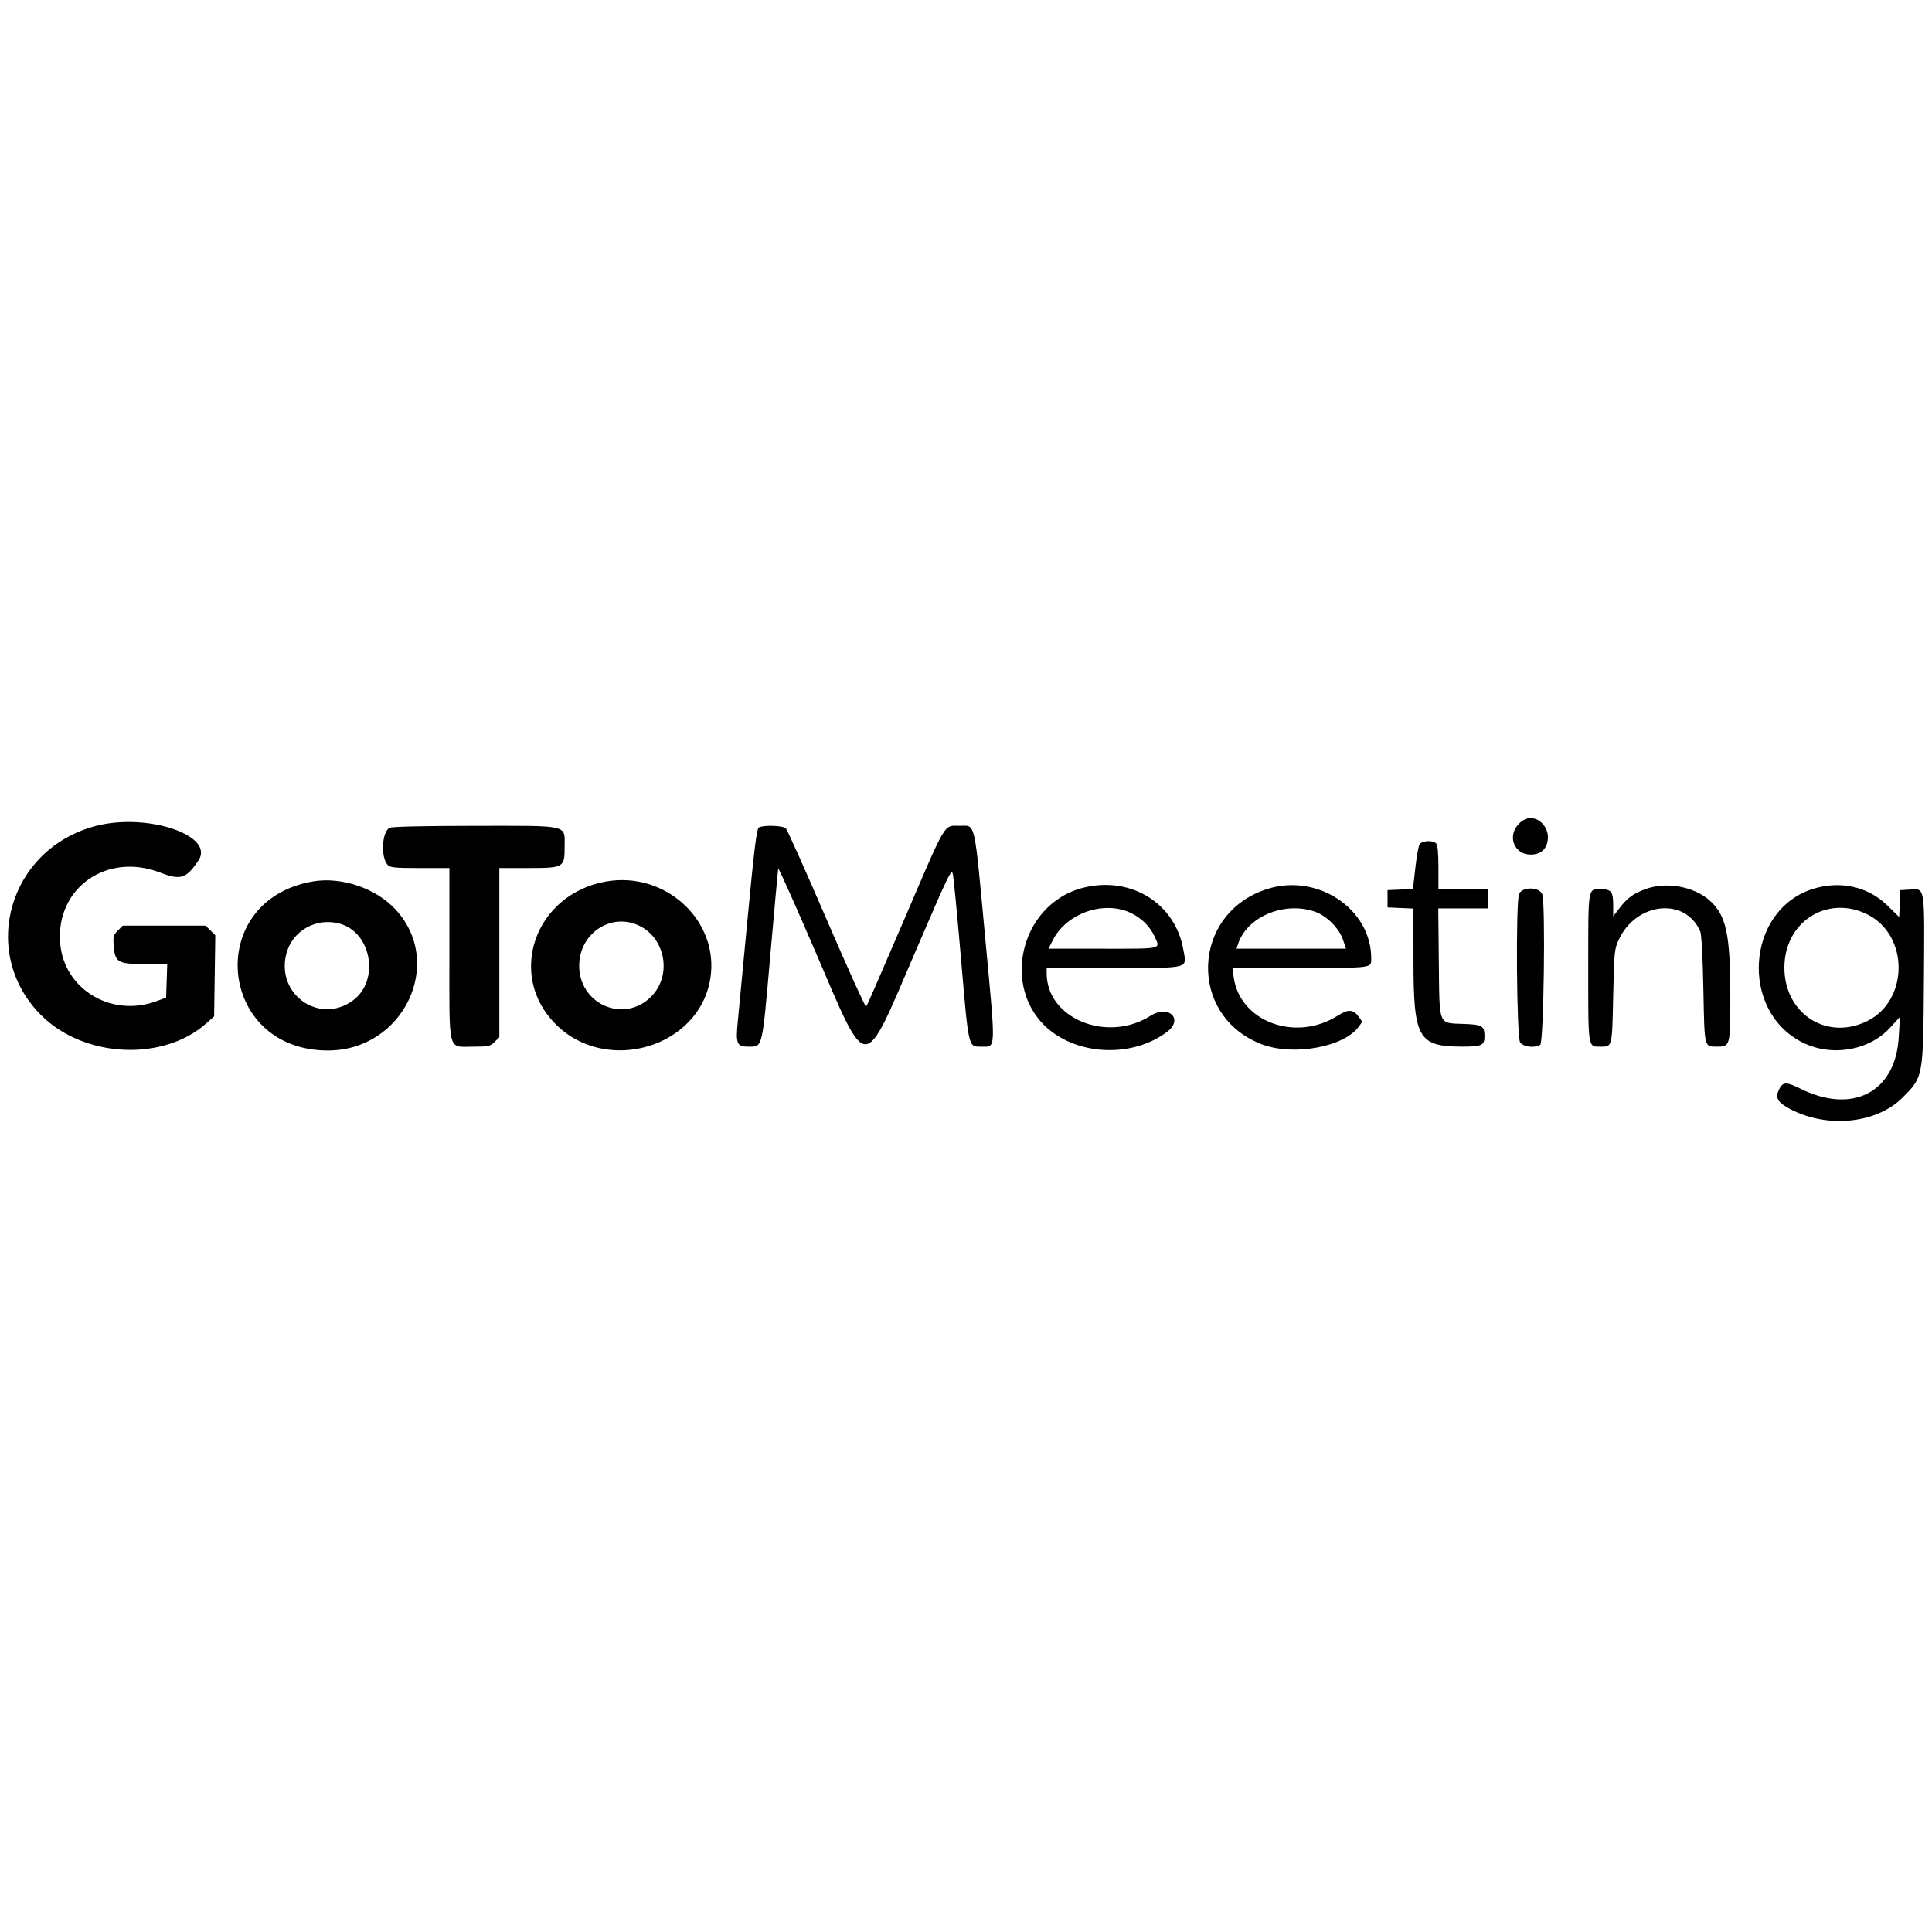 <svg id="svg" xmlns="http://www.w3.org/2000/svg" xmlns:xlink="http://www.w3.org/1999/xlink" width="400" height="400" viewBox="0, 0, 400,400" version="1.1"><g id="svgg"><path id="path0" d="M314.482 170.546 C 311.989 173.040,313.462 176.938,316.899 176.938 C 319.142 176.938,320.477 175.599,320.477 173.347 C 320.477 171.240,318.801 169.384,316.899 169.384 C 316.043 169.384,315.276 169.753,314.482 170.546 M19.881 170.996 C 1.831 175.675,-4.423 197.232,8.514 210.175 C 17.362 219.029,33.715 219.849,42.689 211.890 L 44.334 210.430 44.456 202.039 L 44.577 193.647 43.579 192.648 L 42.581 191.650 33.996 191.650 L 25.411 191.650 24.388 192.673 C 23.474 193.587,23.385 193.932,23.550 195.920 C 23.827 199.264,24.427 199.602,30.079 199.602 L 34.623 199.602 34.509 203.070 L 34.394 206.538 32.411 207.273 C 23.037 210.749,13.174 204.771,12.448 195.175 C 11.588 183.808,22.133 176.413,33.149 180.657 C 37.410 182.299,38.560 181.935,41.093 178.142 C 44.545 172.972,30.503 168.242,19.881 170.996 M80.628 171.397 C 79.071 172.305,78.800 177.414,80.224 179.026 C 80.759 179.632,81.629 179.722,86.940 179.722 L 93.042 179.722 93.042 197.416 C 93.042 218.407,92.600 216.700,98.030 216.700 C 101.107 216.700,101.520 216.608,102.404 215.724 L 103.380 214.748 103.380 197.235 L 103.380 179.722 109.344 179.722 C 116.720 179.722,116.899 179.619,116.899 175.363 C 116.899 170.668,118.196 170.972,98.235 170.986 C 87.665 170.994,81.055 171.148,80.628 171.397 M157.091 171.343 C 156.664 171.613,156.118 176.036,154.824 189.726 C 153.887 199.641,152.960 209.364,152.765 211.332 C 152.288 216.145,152.520 216.700,155.011 216.700 C 157.920 216.700,157.764 217.357,159.471 197.928 C 160.322 188.243,161.066 180.106,161.125 179.846 C 161.184 179.587,164.632 187.281,168.787 196.944 C 179.821 222.605,178.521 222.597,189.509 197.062 C 196.708 180.331,197.030 179.676,197.314 181.158 C 197.477 182.008,198.248 190.123,199.026 199.191 C 200.572 217.182,200.457 216.700,203.181 216.700 C 206.249 216.700,206.203 217.983,203.978 194.184 C 201.650 169.289,202.035 170.974,198.678 170.974 C 195.316 170.974,196.079 169.684,187.259 190.258 C 183.040 200.099,179.473 208.287,179.332 208.454 C 179.191 208.621,175.516 200.499,171.164 190.406 C 166.812 180.314,163.008 171.813,162.711 171.515 C 162.097 170.902,157.987 170.775,157.091 171.343 M293.877 174.875 C 293.665 175.272,293.277 177.501,293.015 179.829 L 292.539 184.061 289.908 184.178 L 287.276 184.294 287.276 186.083 L 287.276 187.873 289.960 187.990 L 292.644 188.108 292.646 198.925 C 292.650 214.909,293.637 216.670,302.604 216.691 C 306.796 216.701,307.359 216.444,307.350 214.533 C 307.339 212.385,306.923 212.140,303.024 211.989 C 297.718 211.784,298.036 212.580,297.895 199.164 L 297.778 188.072 302.964 188.072 L 308.151 188.072 308.151 186.083 L 308.151 184.095 302.982 184.095 L 297.813 184.095 297.813 179.602 C 297.813 176.638,297.651 174.947,297.336 174.632 C 296.585 173.881,294.324 174.040,293.877 174.875 M64.717 182.508 C 42.194 186.423,45.009 217.495,67.888 217.495 C 83.495 217.495,92.170 199.449,81.912 188.320 C 77.819 183.880,70.688 181.470,64.717 182.508 M125.447 182.514 C 110.735 185.130,104.855 201.856,115.060 212.060 C 125.591 222.592,144.851 216.849,147.080 202.512 C 148.928 190.626,137.781 180.321,125.447 182.514 M224.554 183.731 C 210.652 187.009,206.766 206.086,218.379 214.051 C 225.153 218.697,235.221 218.508,241.650 213.613 C 245.108 210.981,241.938 207.934,238.206 210.303 C 229.224 216.003,216.700 210.887,216.700 201.518 L 216.700 200.398 230.568 200.398 C 246.737 200.398,245.718 200.673,244.973 196.506 C 243.286 187.078,234.274 181.440,224.554 183.731 M262.345 184.068 C 246.521 189.127,245.889 210.507,261.393 216.261 C 267.858 218.660,278.208 216.765,281.258 212.624 L 282.064 211.531 281.250 210.437 C 280.135 208.938,279.141 208.900,276.972 210.276 C 268.238 215.815,256.675 211.529,255.417 202.286 L 255.160 200.398 268.900 200.398 C 284.436 200.398,283.897 200.469,283.897 198.409 C 283.897 188.155,272.753 180.740,262.345 184.068 M340.814 184.037 C 338.192 184.972,336.955 185.868,335.288 188.040 L 333.996 189.724 333.996 187.387 C 333.996 184.618,333.586 184.095,331.412 184.095 C 328.727 184.095,328.827 183.463,328.827 200.398 C 328.827 217.371,328.718 216.700,331.468 216.700 C 333.804 216.700,333.774 216.826,333.996 206.163 C 334.181 197.276,334.258 196.484,335.110 194.632 C 338.730 186.766,348.897 185.676,352.012 192.821 C 352.284 193.443,352.538 198.116,352.669 204.886 C 352.905 217.101,352.804 216.682,355.538 216.694 C 358.212 216.705,358.251 216.554,358.247 206.234 C 358.243 193.362,357.388 189.443,353.919 186.397 C 350.659 183.535,345.054 182.526,340.814 184.037 M375.283 184.063 C 361.519 188.465,360.136 209.258,373.171 215.819 C 379.201 218.855,386.950 217.550,391.334 212.761 L 393.370 210.537 393.108 214.850 C 392.423 226.122,383.552 230.738,372.799 225.417 C 369.834 223.950,369.160 223.957,368.379 225.467 C 367.535 227.100,367.922 228.039,369.920 229.211 C 377.588 233.704,388.307 232.836,393.872 227.271 C 398.219 222.925,398.179 223.143,398.328 202.900 C 398.474 183.219,398.591 183.996,395.502 184.175 L 393.439 184.294 393.325 187.080 L 393.210 189.865 390.694 187.410 C 386.718 183.531,380.899 182.267,375.283 184.063 M314.503 185.115 C 313.793 186.982,314.003 214.772,314.734 215.816 C 315.398 216.764,317.729 217.042,318.887 216.311 C 319.619 215.848,320.009 186.997,319.308 185.151 C 318.711 183.582,315.096 183.555,314.503 185.115 M234.399 189.156 C 236.501 190.241,238.117 191.880,239.014 193.837 C 240.271 196.576,240.902 196.421,228.421 196.421 L 217.081 196.421 217.927 194.732 C 220.813 188.969,228.800 186.265,234.399 189.156 M272.169 188.730 C 274.652 189.576,277.213 192.117,278.045 194.560 L 278.679 196.421 267.345 196.421 L 256.010 196.421 256.294 195.527 C 258.092 189.856,265.795 186.558,272.169 188.730 M386.735 189.379 C 395.280 193.755,395.180 207.179,386.570 211.407 C 377.828 215.700,368.831 209.365,369.473 199.366 C 370.051 190.360,378.783 185.308,386.735 189.379 M70.378 191.247 C 76.946 193.074,78.638 203.037,73.075 207.128 C 66.218 212.171,57.231 206.006,59.239 197.638 C 60.412 192.749,65.430 189.870,70.378 191.247 M131.921 191.472 C 137.739 193.903,139.280 201.873,134.798 206.356 C 129.158 211.995,119.802 207.881,119.914 199.812 C 120.004 193.379,126.194 189.080,131.921 191.472 " stroke="none" fill="#000000" fill-rule="evenodd"></path></g></svg>
